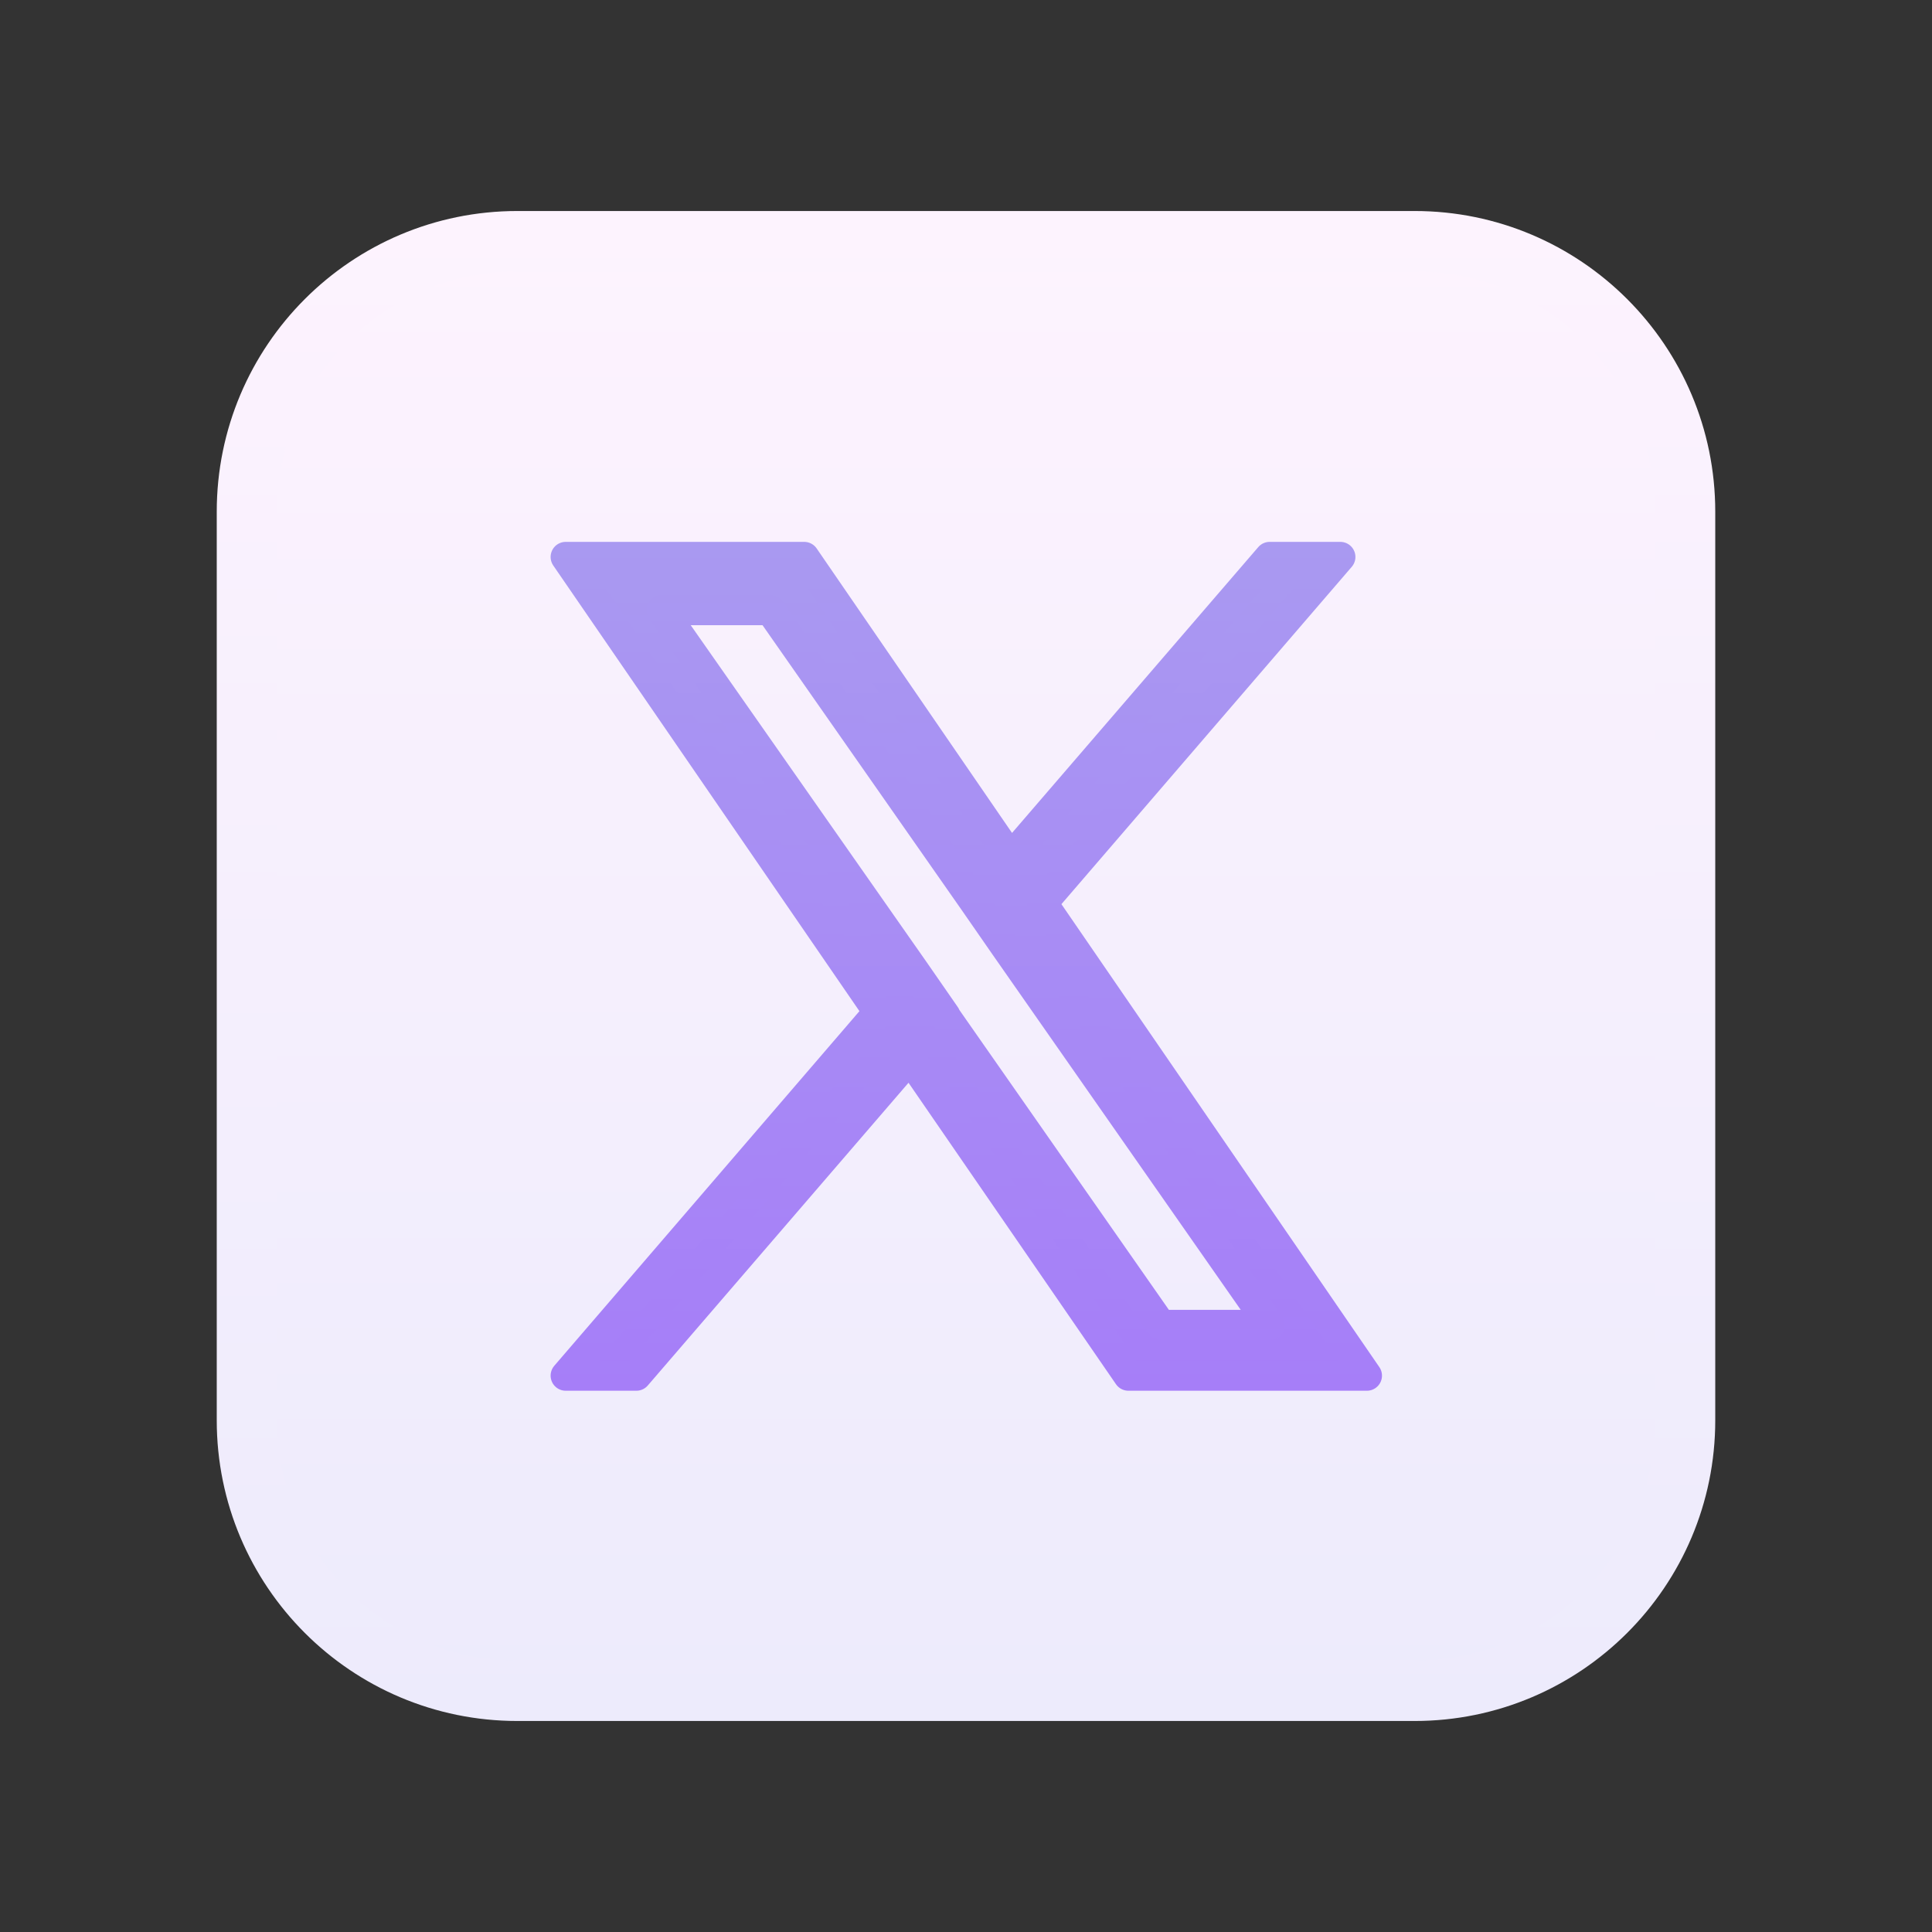 <svg width="40" height="40" viewBox="0 0 32 32" fill="none" xmlns="http://www.w3.org/2000/svg">
    <rect x="0" y="0" width="32" height="32" fill="#333333" stroke="none"/>
    <path
        d="M23.43 3.995H8.57C6.096 3.995 4.09 6.001 4.09 8.475V23.525C4.09 25.999 6.096 28.005 8.57 28.005H23.43C25.904 28.005 27.91 25.999 27.91 23.525V8.475C27.91 6.001 25.904 3.995 23.43 3.995Z"
        fill="url(#paint0_linear_200_67089)" stroke="url(#paint1_linear_200_67089)" stroke-linejoin="round" />
    <path
        d="M17.26 14.965L22.2 9.225H21.03L16.74 14.205L13.32 9.225H9.37L14.55 16.765L9.37 22.785H10.54L15.07 17.525L18.69 22.785H22.64L17.27 14.965H17.26ZM15.66 16.825L15.14 16.075L10.96 10.105H12.76L16.13 14.925L16.65 15.675L21.03 21.945H19.23L15.66 16.835V16.825Z"
        fill="url(#paint2_linear_200_67089)" stroke="url(#paint3_linear_200_67089)" stroke-width="0.5"
        stroke-linecap="round" stroke-linejoin="round" />
    <defs>
        <linearGradient id="paint0_linear_200_67089" x1="16" y1="3.995" x2="16" y2="28.005"
            gradientUnits="userSpaceOnUse">
            <stop stop-color="#FDF3FE" />
            <stop offset="1" stop-color="#EDEBFC" />
        </linearGradient>
        <linearGradient id="paint1_linear_200_67089" x1="16" y1="3.495" x2="16" y2="28.505"
            gradientUnits="userSpaceOnUse">
            <stop stop-color="#FDF3FE" />
            <stop offset="1" stop-color="#EDEBFC" />
        </linearGradient>
        <linearGradient id="paint2_linear_200_67089" x1="16" y1="9.225" x2="16" y2="22.775"
            gradientUnits="userSpaceOnUse">
            <stop stop-color="#A999F1" />
            <stop offset="1" stop-color="#A67EF8" />
        </linearGradient>
        <linearGradient id="paint3_linear_200_67089" x1="16" y1="8.975" x2="16" y2="23.025"
            gradientUnits="userSpaceOnUse">
            <stop stop-color="#A999F1" />
            <stop offset="1" stop-color="#A67EF8" />
        </linearGradient>
    </defs>
</svg>